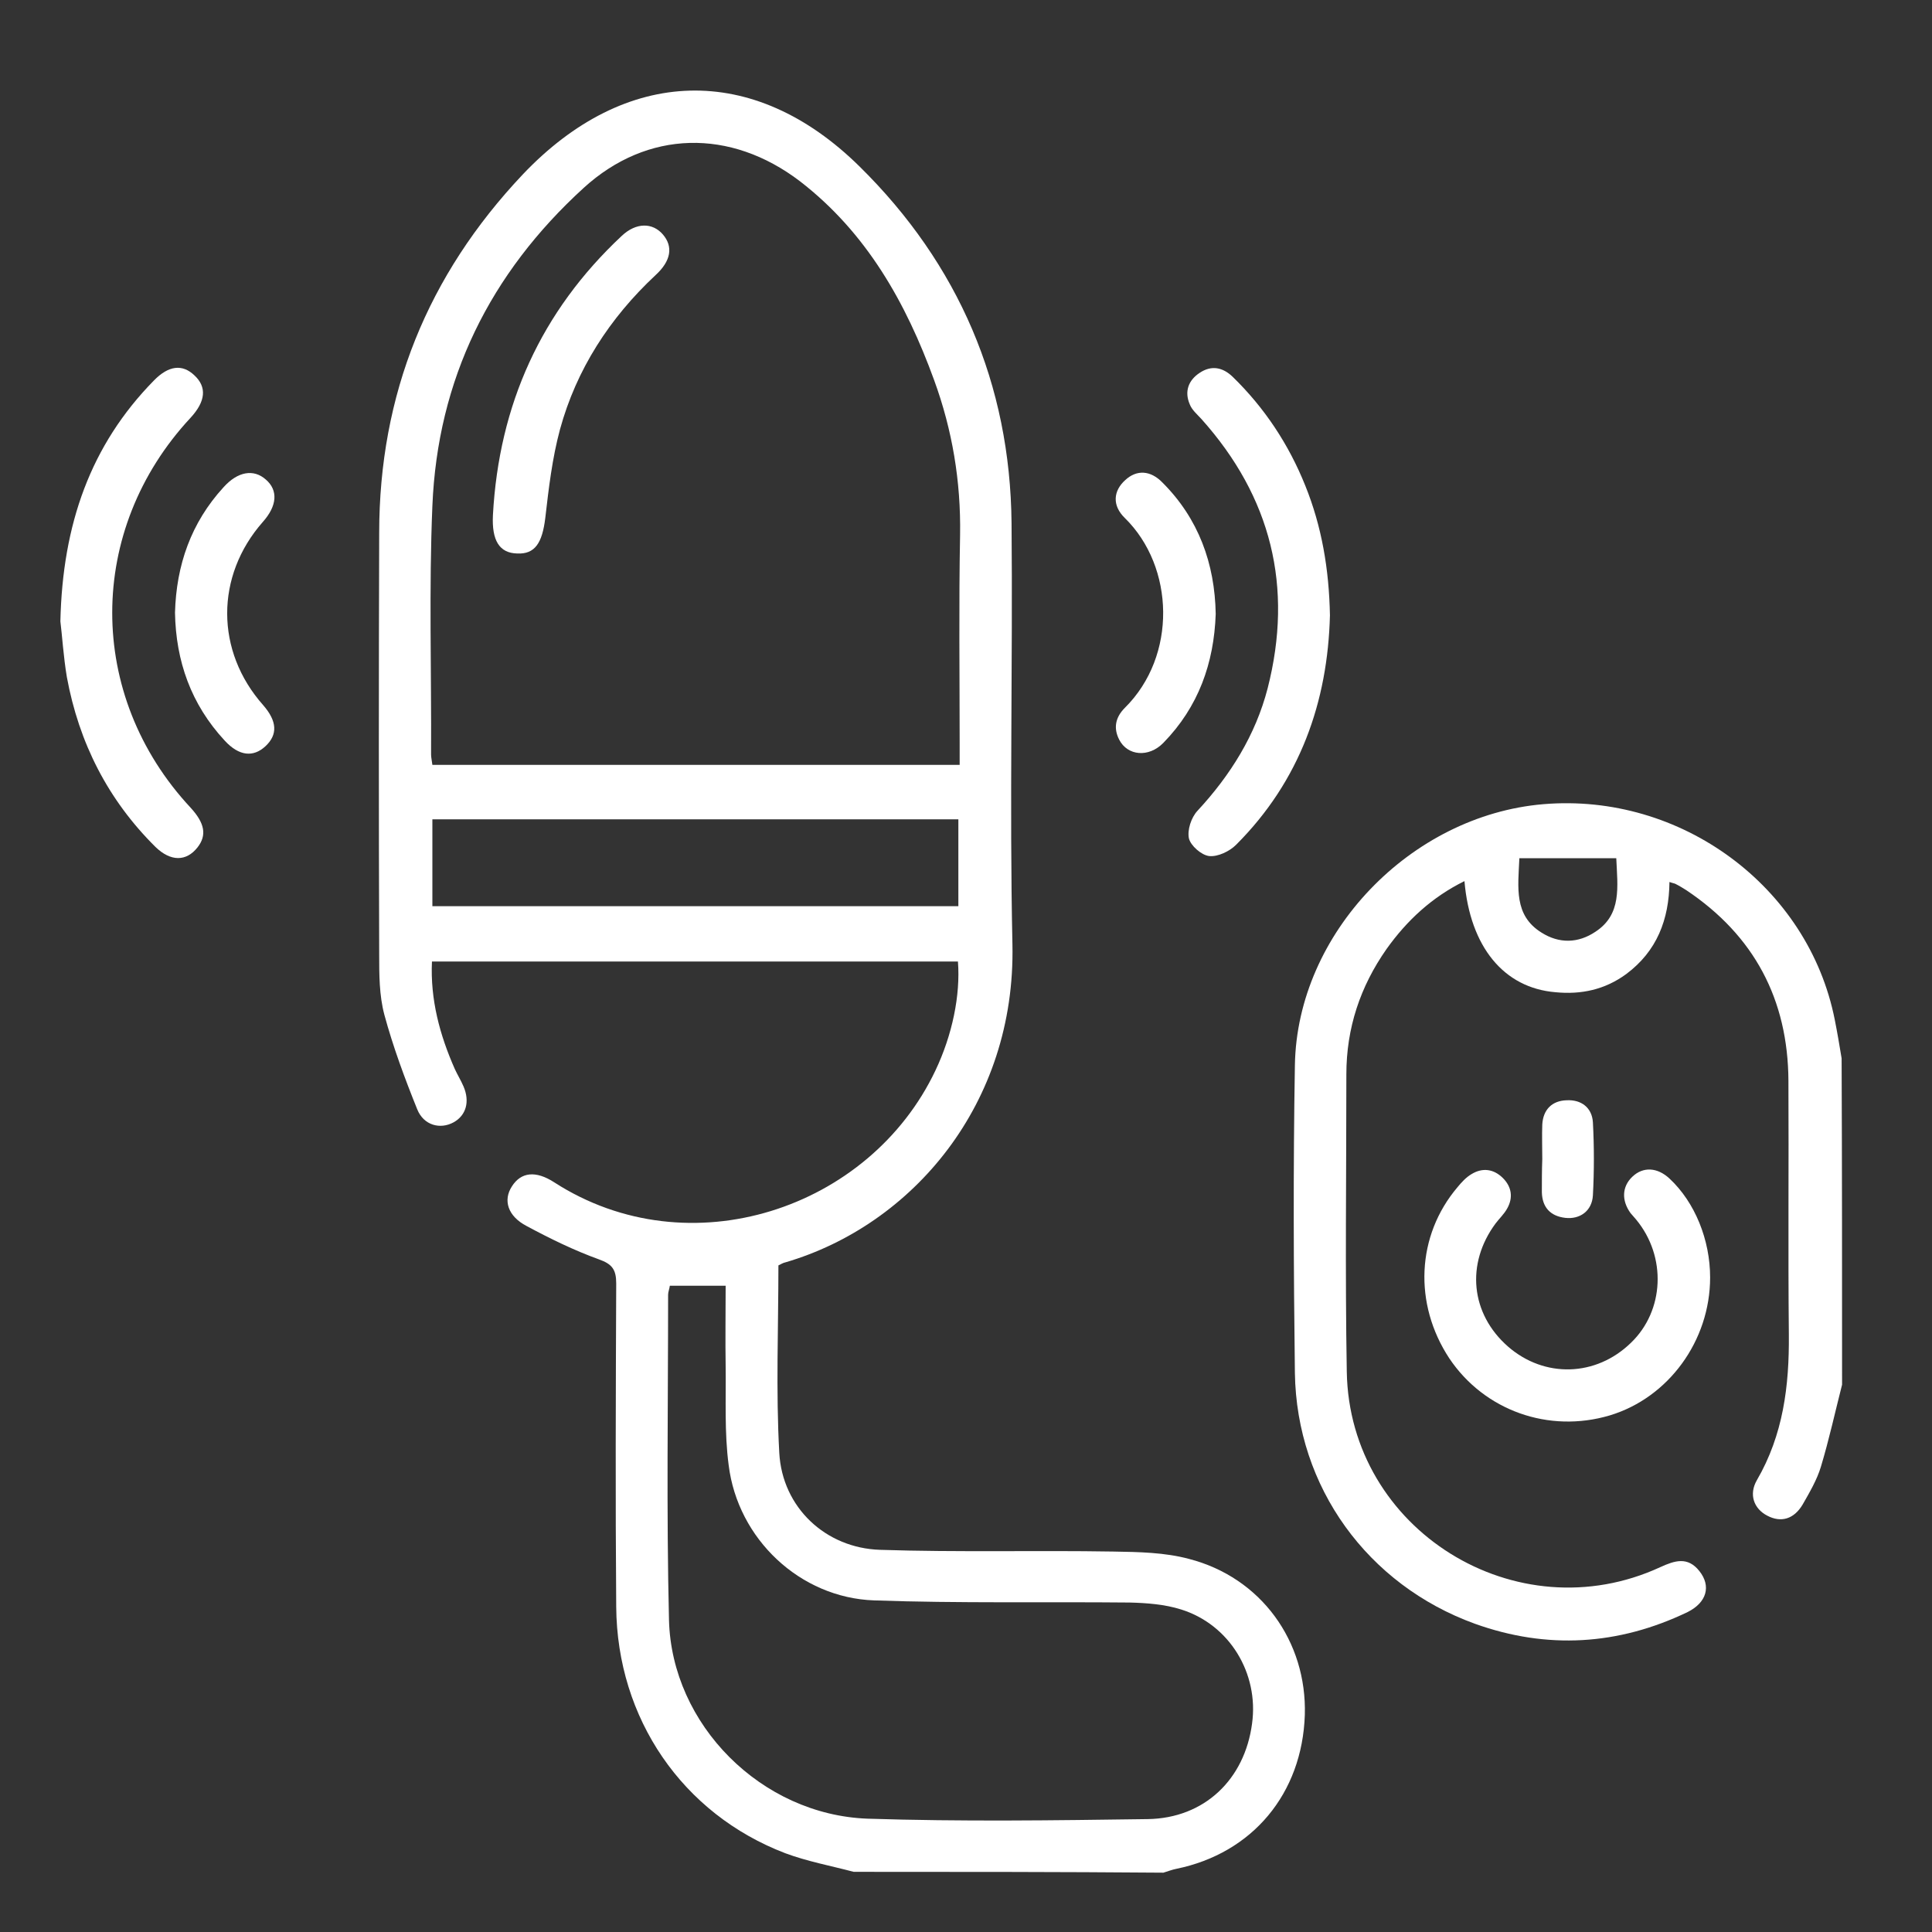 <svg width="64" height="64" viewBox="0 0 64 64" fill="none" xmlns="http://www.w3.org/2000/svg">
<rect x="0" y="0" width="64" height="64" fill="#333333" stroke="none"/>
<path d="M28.279 62.007C27.52 61.806 26.746 61.663 26.015 61.391C22.605 60.088 20.441 56.924 20.413 53.23C20.384 49.664 20.398 46.085 20.413 42.519C20.413 42.061 20.284 41.875 19.84 41.718C19.009 41.417 18.221 41.03 17.447 40.615C16.816 40.286 16.659 39.756 16.959 39.298C17.26 38.825 17.748 38.768 18.364 39.169C22.834 42.047 28.809 40.057 30.988 35.46C31.546 34.286 31.819 32.969 31.733 31.852C25.944 31.852 20.155 31.852 14.309 31.852C14.251 33.112 14.567 34.286 15.068 35.417C15.154 35.604 15.269 35.79 15.355 35.99C15.57 36.491 15.441 36.95 15.025 37.179C14.581 37.422 14.036 37.279 13.822 36.749C13.406 35.718 13.019 34.673 12.732 33.613C12.561 32.969 12.561 32.282 12.561 31.609C12.546 26.955 12.546 22.316 12.561 17.663C12.561 13.066 14.165 9.114 17.318 5.778C20.714 2.199 24.955 2.041 28.48 5.521C31.747 8.742 33.466 12.723 33.509 17.333C33.552 21.987 33.438 26.626 33.538 31.279C33.653 36.563 30.228 40.586 26.015 41.818C25.944 41.832 25.872 41.875 25.786 41.918C25.786 43.994 25.7 46.07 25.815 48.132C25.915 49.936 27.348 51.282 29.153 51.34C31.733 51.425 34.297 51.354 36.877 51.397C37.722 51.411 38.582 51.425 39.384 51.64C41.777 52.256 43.296 54.375 43.224 56.809C43.138 59.415 41.49 61.391 38.969 61.907C38.825 61.935 38.682 61.992 38.539 62.035C35.114 62.007 31.69 62.007 28.279 62.007ZM14.323 25.337C20.14 25.337 25.929 25.337 31.79 25.337C31.79 25.079 31.79 24.865 31.79 24.636C31.79 22.33 31.761 20.025 31.804 17.72C31.833 15.944 31.546 14.241 30.945 12.594C30.013 10.031 28.709 7.711 26.503 6.007C24.196 4.246 21.444 4.303 19.338 6.222C16.229 9.057 14.495 12.565 14.323 16.761C14.208 19.495 14.294 22.244 14.28 24.994C14.28 25.094 14.309 25.208 14.323 25.337ZM22.189 42.591C22.175 42.706 22.132 42.791 22.132 42.892C22.132 46.486 22.075 50.08 22.161 53.659C22.247 57.139 25.227 60.117 28.738 60.246C31.833 60.346 34.928 60.303 38.023 60.26C39.9 60.231 41.233 58.943 41.476 57.096C41.706 55.435 40.731 53.817 39.126 53.316C38.582 53.144 37.994 53.101 37.421 53.086C34.598 53.058 31.776 53.115 28.953 53.015C26.503 52.929 24.439 50.982 24.138 48.533C23.995 47.459 24.052 46.357 24.038 45.254C24.024 44.381 24.038 43.493 24.038 42.591C23.379 42.591 22.791 42.591 22.189 42.591ZM31.747 27.141C25.929 27.141 20.14 27.141 14.323 27.141C14.323 28.129 14.323 29.074 14.323 30.019C20.155 30.019 25.944 30.019 31.747 30.019C31.747 29.031 31.747 28.101 31.747 27.141Z" fill="white"/>
<path d="M61.021 45.869C60.791 46.772 60.591 47.688 60.319 48.59C60.19 49.02 59.946 49.435 59.717 49.836C59.43 50.322 59 50.451 58.542 50.208C58.098 49.979 57.926 49.506 58.198 49.034C59.072 47.53 59.273 45.912 59.258 44.209C59.23 41.402 59.258 38.596 59.244 35.804C59.23 33.112 58.112 30.993 55.862 29.489C55.748 29.418 55.633 29.346 55.519 29.289C55.475 29.26 55.418 29.26 55.303 29.217C55.289 30.463 54.888 31.508 53.871 32.267C53.169 32.782 52.38 32.954 51.521 32.868C49.816 32.725 48.698 31.365 48.512 29.188C47.437 29.718 46.606 30.491 45.932 31.436C45.058 32.682 44.6 34.057 44.6 35.589C44.6 38.868 44.557 42.161 44.614 45.44C44.7 50.68 50.231 54.117 55.003 51.912C55.475 51.697 55.905 51.554 56.292 52.041C56.693 52.542 56.536 53.086 55.905 53.401C53.613 54.503 51.248 54.647 48.855 53.788C45.302 52.499 42.952 49.263 42.895 45.483C42.852 42.089 42.837 38.682 42.895 35.288C42.966 30.907 46.735 27.012 51.12 26.64C55.69 26.253 59.903 29.375 60.777 33.77C60.863 34.2 60.935 34.629 61.006 35.059C61.021 38.653 61.021 42.261 61.021 45.869ZM50.331 28.43C50.288 29.403 50.145 30.32 51.062 30.892C51.65 31.265 52.28 31.25 52.853 30.864C53.727 30.291 53.584 29.389 53.541 28.43C52.452 28.43 51.406 28.43 50.331 28.43Z" fill="white"/>
<path d="M56.65 42.319C56.65 44.41 55.275 46.3 53.326 46.887C51.306 47.488 49.171 46.729 48.01 44.997C46.821 43.193 46.921 40.93 48.282 39.327C48.411 39.169 48.569 38.997 48.741 38.897C49.113 38.668 49.486 38.725 49.787 39.026C50.073 39.312 50.131 39.67 49.93 40.028C49.83 40.214 49.672 40.358 49.543 40.529C48.554 41.861 48.712 43.522 49.959 44.61C51.162 45.655 52.867 45.612 54.028 44.481C55.131 43.422 55.217 41.632 54.2 40.401C54.143 40.329 54.071 40.257 54.014 40.186C53.713 39.77 53.727 39.312 54.071 38.983C54.429 38.639 54.902 38.668 55.303 39.04C56.149 39.828 56.65 41.074 56.65 42.319Z" fill="white"/>
<path d="M44.056 20.383C43.984 23.247 43.067 25.867 40.946 27.986C40.731 28.201 40.344 28.387 40.058 28.358C39.8 28.33 39.442 28.015 39.384 27.771C39.327 27.499 39.456 27.084 39.671 26.855C40.76 25.681 41.591 24.349 41.992 22.803C42.852 19.438 42.107 16.46 39.8 13.882C39.657 13.725 39.485 13.582 39.413 13.396C39.227 12.966 39.37 12.594 39.742 12.35C40.129 12.092 40.502 12.164 40.831 12.479C41.892 13.51 42.694 14.727 43.239 16.087C43.783 17.433 44.027 18.851 44.056 20.383Z" fill="white"/>
<path d="M2 20.583C2.072 17.362 3.003 14.741 5.095 12.608C5.582 12.107 6.041 12.05 6.442 12.436C6.857 12.823 6.814 13.295 6.313 13.839C2.86 17.548 2.845 23.032 6.313 26.755C6.786 27.27 6.857 27.671 6.542 28.072C6.17 28.544 5.654 28.544 5.152 28.058C3.576 26.497 2.616 24.607 2.215 22.43C2.1 21.743 2.057 21.027 2 20.583Z" fill="white"/>
<path d="M5.797 20.297C5.84 18.721 6.328 17.318 7.402 16.144C7.875 15.614 8.405 15.528 8.806 15.886C9.222 16.244 9.179 16.76 8.706 17.29C7.13 19.079 7.13 21.571 8.72 23.361C9.179 23.89 9.208 24.334 8.792 24.721C8.391 25.093 7.918 25.05 7.445 24.535C6.328 23.332 5.826 21.9 5.797 20.297Z" fill="white"/>
<path d="M40.272 20.34C40.215 21.972 39.699 23.418 38.539 24.607C38.051 25.108 37.349 25.036 37.077 24.506C36.877 24.12 36.948 23.762 37.263 23.447C38.997 21.729 38.911 18.779 37.263 17.161C36.834 16.746 36.877 16.259 37.278 15.901C37.65 15.557 38.109 15.572 38.51 15.987C39.699 17.175 40.244 18.665 40.272 20.34Z" fill="white"/>
<path d="M51.09 38.396C51.09 38.009 51.076 37.623 51.09 37.25C51.119 36.749 51.42 36.463 51.893 36.448C52.38 36.42 52.738 36.692 52.767 37.179C52.81 37.98 52.81 38.797 52.767 39.598C52.738 40.114 52.337 40.4 51.85 40.343C51.363 40.286 51.09 39.999 51.076 39.498C51.076 39.126 51.076 38.768 51.09 38.396Z" fill="white"/>
<path d="M16.329 17.061C16.529 13.41 17.919 10.317 20.599 7.811C21.072 7.367 21.616 7.367 21.96 7.768C22.304 8.169 22.232 8.642 21.716 9.114C20.198 10.532 19.094 12.236 18.55 14.226C18.292 15.185 18.177 16.173 18.063 17.161C17.962 17.991 17.719 18.364 17.131 18.335C16.544 18.321 16.286 17.906 16.329 17.061Z" fill="white"/>
</svg>
